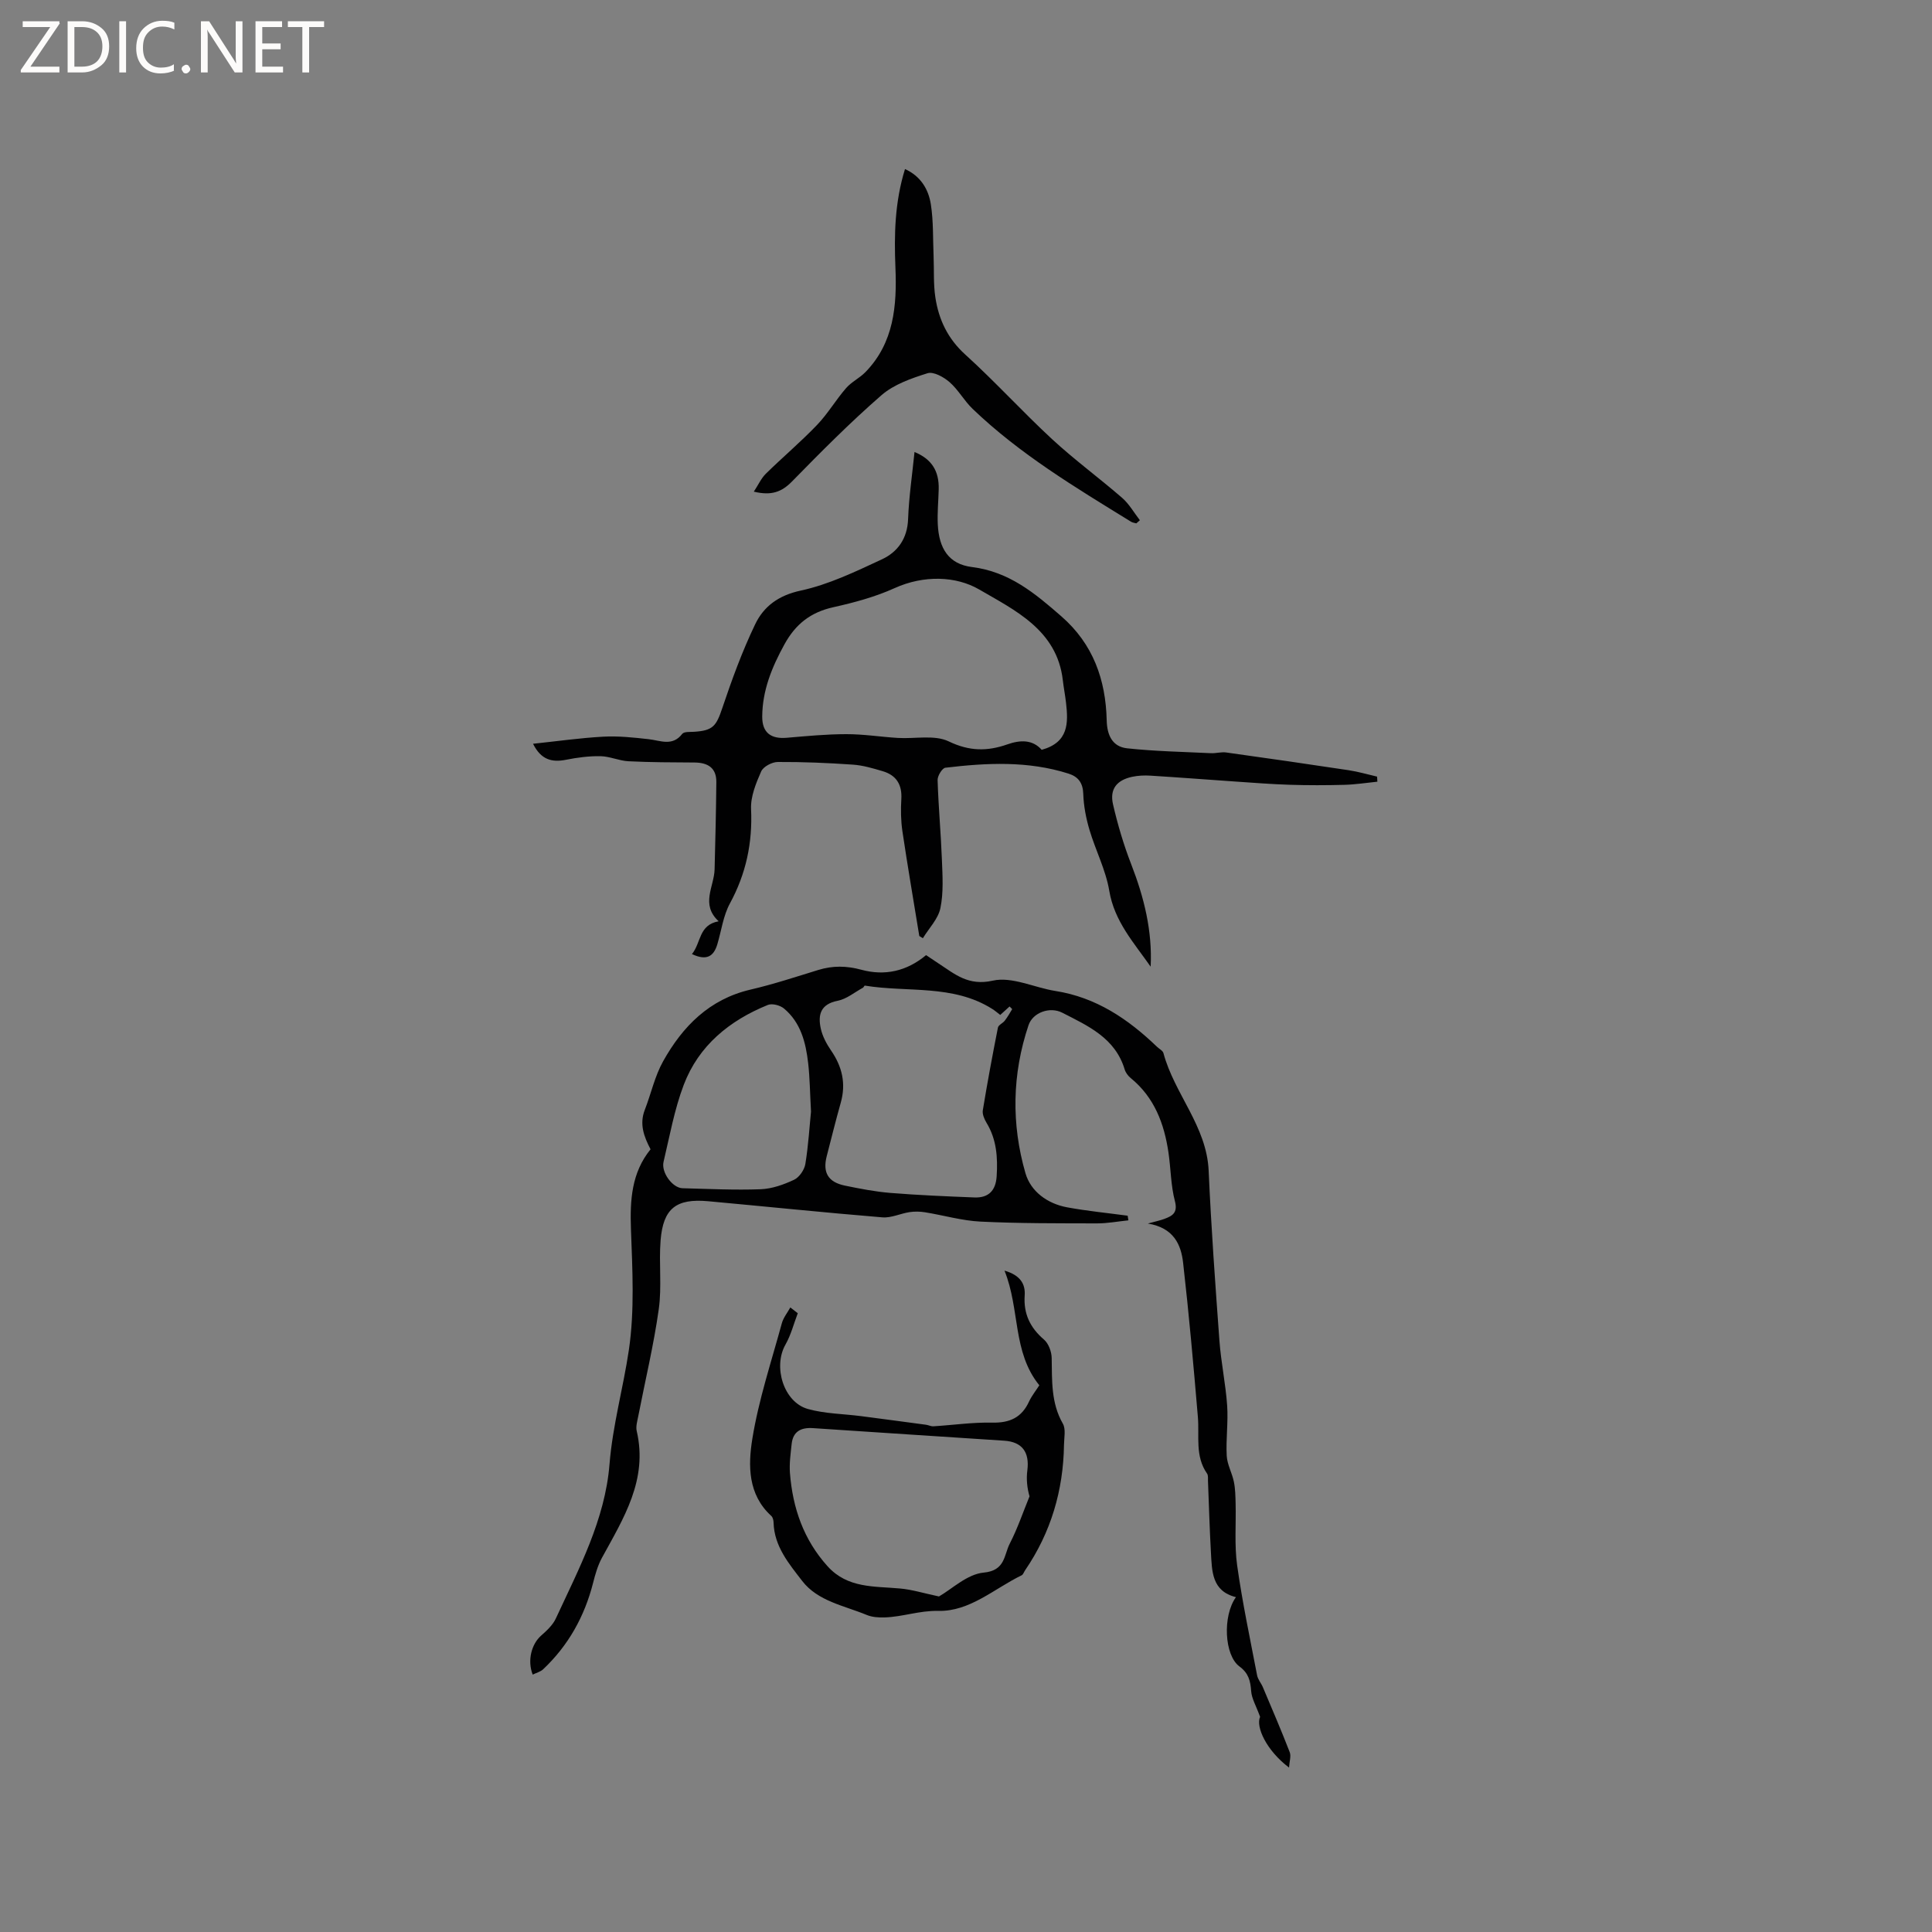 <svg enable-background="new 0 0 400 400" viewBox="0 0 400 400" xmlns="http://www.w3.org/2000/svg"><rect x="0" y="0" width="400" height="400" fill="#808080" stroke="none"/><g fill="#fcfbfa"><path d="m12.4 4.8-6.1 9h6v1.2h-8v-.5l6.1-8.9h-5.7v-1.2h7.6v.4z"/><path d="m14 15v-10.6h3c1.6 0 2.9.5 4 1.4s1.6 2.2 1.6 3.8-.5 3-1.6 3.9-2.4 1.5-4 1.5zm1.4-9.4v8.2h1.6c1.3 0 2.4-.4 3.1-1.1s1.1-1.8 1.1-3.1-.4-2.3-1.2-3-1.8-1-3.1-1z"/><path d="m26.1 4.4v10.6h-1.4v-10.6z"/><path d="m36.1 14.6c-.8.4-1.8.6-2.9.6-1.5 0-2.7-.5-3.6-1.4s-1.4-2.2-1.4-3.8c0-1.7.5-3.1 1.5-4.1s2.3-1.6 3.9-1.6c1 0 1.8.1 2.5.4v1.4c-.8-.4-1.6-.6-2.5-.6-1.2 0-2.1.4-2.9 1.2s-1.1 1.8-1.1 3.2c0 1.3.3 2.3 1 3s1.6 1.1 2.7 1.1c1 0 2-.2 2.7-.7v1.3z"/><path d="m37.6 14.3c0-.2.1-.5.3-.6s.4-.3.6-.3c.3 0 .5.1.6.3s.3.4.3.6-.1.4-.3.6-.4.3-.6.3c-.3 0-.5-.1-.6-.3s-.3-.4-.3-.6z"/><path d="m50.2 15h-1.6l-5.3-8.2c-.2-.2-.3-.5-.4-.7 0 .2.1.7.1 1.5v7.4h-1.4v-10.6h1.7l5.2 8.1c.2.4.4.6.4.7 0-.3-.1-.8-.1-1.5v-7.3h1.4z"/><path d="m58.6 15h-5.7v-10.6h5.5v1.2h-4.1v3.4h3.8v1.2h-3.8v3.6h4.3z"/><path d="m67.1 5.6h-3.1v9.4h-1.4v-9.4h-3v-1.2h7.5z"/></g><path d="m233.62 252.66c-2.16.22-4.32.63-6.47.63-8.05-.02-16.11.02-24.14-.37-3.85-.19-7.65-1.31-11.49-1.93-1.05-.17-2.18-.19-3.23-.03-1.88.29-3.77 1.23-5.6 1.08-12.04-.99-24.05-2.24-36.08-3.34-6.62-.6-9.3 1.49-9.84 8.08-.38 4.74.28 9.59-.38 14.27-1.04 7.43-2.81 14.76-4.24 22.13-.2 1.03-.55 2.16-.32 3.12 2.34 10.07-2.73 18.04-7.2 26.22-.87 1.6-1.39 3.43-1.84 5.21-1.77 6.94-5.12 12.95-10.33 17.87-.56.53-1.43.74-2.17 1.11-1.15-2.92-.24-6.33 1.74-8.07 1.17-1.03 2.43-2.2 3.06-3.57 4.75-10.27 10.18-20.44 11.1-31.89.65-8.09 2.84-15.79 4.01-23.68 1.21-8.19.73-16.69.43-25.04-.21-6.01.12-11.65 4.06-16.51-1.38-2.64-2.34-5.23-1.19-8.17 1.3-3.34 2.06-6.96 3.79-10.05 4.04-7.23 9.56-12.85 18.08-14.84 4.73-1.1 9.37-2.63 14.02-4.06 3.01-.93 5.87-.89 8.96-.05 4.81 1.3 9.36.33 13.38-3.03.84.56 1.71 1.15 2.58 1.72 3.4 2.22 6.17 4.71 11.25 3.56 3.96-.89 8.59 1.45 12.95 2.14 8.43 1.32 15.06 5.81 21.03 11.55.46.44 1.2.8 1.34 1.32 2.26 8.44 8.96 15.12 9.36 24.36.52 11.74 1.37 23.46 2.23 35.18.33 4.49 1.29 8.94 1.6 13.43.24 3.45-.28 6.95-.09 10.41.1 1.8 1.11 3.54 1.48 5.36.3 1.45.32 2.97.36 4.46.11 4.29-.27 8.65.32 12.87 1.07 7.63 2.68 15.18 4.13 22.75.17.87.85 1.63 1.2 2.47 1.88 4.46 3.8 8.91 5.55 13.43.32.83-.06 1.93-.14 3.2-4.72-3.57-6.92-8.46-5.99-10.51-.84-2.31-1.74-3.78-1.85-5.31-.15-2.13-.53-3.72-2.43-5.12-3.13-2.31-3.52-10.45-.72-14.35-5.02-1.24-4.96-5.37-5.18-9.25-.28-4.93-.41-9.86-.61-14.79-.02-.52.07-1.17-.19-1.54-2.53-3.61-1.57-7.73-1.9-11.69-.9-10.66-1.85-21.33-3.06-31.96-.43-3.79-1.96-7.24-7.3-8.12 1.71-.47 2.6-.65 3.45-.97 1.68-.63 2.78-1.28 2.15-3.68-.85-3.24-.84-6.69-1.33-10.04-.88-6-2.92-11.43-7.82-15.43-.55-.45-1.05-1.12-1.25-1.79-1.96-6.51-7.57-9-12.92-11.74-2.56-1.31-6.1-.06-6.99 2.6-3.4 10.13-3.57 20.46-.63 30.63 1.1 3.79 4.53 6.3 8.61 7.06 4.15.77 8.37 1.17 12.55 1.74.06.31.1.63.15.96zm-26.53-42.53c-.65-.49-1.13-.92-1.67-1.25-8.14-5.13-17.54-3.37-26.36-4.82-.11-.02-.23.35-.4.44-1.73.94-3.38 2.34-5.23 2.7-3.58.7-4.12 2.94-3.49 5.78.35 1.59 1.19 3.15 2.12 4.51 2.3 3.34 3.13 6.84 2.01 10.81-1.03 3.66-1.95 7.36-2.9 11.05-.88 3.41.27 5.4 3.77 6.12 3.1.64 6.24 1.25 9.39 1.51 5.79.47 11.61.71 17.42.94 2.92.11 4.42-1.42 4.6-4.41.24-3.87-.01-7.6-2.09-11.03-.46-.76-.91-1.79-.78-2.6.94-5.73 2-11.43 3.13-17.13.11-.54.99-.89 1.4-1.41.58-.75 1.05-1.57 1.54-2.39.03-.05-.26-.28-.53-.57-.58.53-1.17 1.06-1.93 1.75zm-39.18 20.01c-.22-3.92-.24-7-.59-10.04-.49-4.26-1.53-8.41-5.02-11.31-.8-.66-2.43-1.09-3.32-.73-7.94 3.22-14.32 8.4-17.42 16.55-1.94 5.11-2.91 10.59-4.18 15.94-.52 2.19 1.86 5.4 3.92 5.46 5.39.14 10.8.41 16.18.21 2.34-.09 4.77-.95 6.92-1.96 1.08-.51 2.14-2.05 2.34-3.27.63-3.87.86-7.79 1.17-10.85z" fill="#010102"/><path d="m143.26 197.53c1.93-2.35 1.36-6.03 5.53-6.79-3.8-3.51-.93-7.17-.84-10.76.16-6.02.3-12.03.36-18.05.03-2.96-1.76-4.04-4.52-4.06-4.56-.03-9.12-.03-13.67-.26-1.94-.1-3.85-1.01-5.79-1.05-2.37-.04-4.79.27-7.13.74-2.96.59-5.2-.01-6.84-3.31 5.02-.53 9.77-1.21 14.54-1.47 3.12-.17 6.28.17 9.39.52 2.45.27 4.91 1.55 6.96-1.1.38-.49 1.6-.38 2.44-.43 3.94-.25 4.6-1.19 5.85-4.9 1.98-5.88 4.12-11.76 6.8-17.34 1.78-3.73 4.84-6.01 9.46-7 5.8-1.25 11.35-3.94 16.8-6.47 3.26-1.52 5.26-4.3 5.41-8.31.17-4.62.86-9.22 1.33-13.91 3.55 1.47 5.1 3.92 5.01 7.7-.06 2.44-.31 4.88-.19 7.31.25 4.99 2.27 8.21 7.08 8.81 7.72.96 13.05 5.45 18.51 10.21 6.58 5.74 9.18 13.12 9.38 21.53.07 3.08 1.18 5.46 4.23 5.79 5.76.62 11.57.73 17.35 1.01 1.05.05 2.13-.29 3.15-.15 8.47 1.18 16.94 2.4 25.4 3.68 1.97.3 3.9.87 5.85 1.32.02.35.04.7.06 1.05-2.27.23-4.54.59-6.81.65-3.77.1-7.55.11-11.33-.01-3.81-.12-7.61-.42-11.41-.68-5.81-.4-11.62-.85-17.44-1.21-1.25-.08-2.56-.02-3.78.24-3.19.68-4.69 2.55-3.96 5.71.97 4.2 2.2 8.37 3.76 12.38 2.66 6.85 4.4 13.8 4.03 21.22-3.46-4.95-7.51-9.37-8.57-15.72-.72-4.31-2.84-8.37-4.1-12.62-.71-2.4-1.2-4.93-1.28-7.41-.07-2.3-1.04-3.58-3.05-4.22-8.38-2.67-16.94-2.24-25.5-1.22-.66.08-1.64 1.69-1.61 2.56.17 5.49.68 10.96.89 16.45.13 3.36.36 6.82-.31 10.06-.46 2.23-2.37 4.16-3.63 6.23-.25-.15-.49-.31-.74-.46-1.18-7.23-2.42-14.46-3.5-21.71-.32-2.18-.35-4.44-.22-6.64.18-3-1.04-4.94-3.85-5.77-2.02-.6-4.1-1.22-6.18-1.36-5.18-.36-10.37-.58-15.56-.55-1.19.01-2.99.96-3.43 1.96-1.08 2.45-2.21 5.22-2.09 7.8.32 6.99-1.04 13.38-4.38 19.53-1.38 2.54-1.76 5.61-2.6 8.44-.74 2.48-2.18 3.5-5.26 2.04zm72.41-42.29c5.59-1.54 5.52-5.55 5.04-9.73-.18-1.58-.49-3.14-.67-4.72-1.21-10.39-9.99-14.47-17.3-18.74-4.8-2.8-11.48-3.02-17.51-.29-4.02 1.82-8.39 3-12.71 3.96-4.67 1.04-7.79 3.47-10.1 7.67-2.61 4.73-4.58 9.56-4.61 14.97-.02 3.34 1.81 4.67 5.07 4.39 4.1-.35 8.22-.75 12.33-.75 3.55-.01 7.1.56 10.66.78 3.55.22 7.61-.7 10.56.72 4.27 2.06 7.98 2.07 12.12.62 2.64-.93 5.2-1.05 7.12 1.12z" fill="#010102"/><path d="m215.18 286.81c-5.61-6.93-3.96-15.69-7.21-23.74 3.3.95 4.34 2.79 4.18 5.12-.26 3.83 1.12 6.69 4 9.16.95.82 1.57 2.51 1.59 3.81.09 4.66-.16 9.28 2.31 13.59.65 1.13.26 2.89.24 4.37-.14 9.45-2.7 18.16-8.06 26-.24.35-.39.87-.71 1.03-5.66 2.74-10.71 7.52-17.27 7.37-3.9-.09-7.38 1.24-11.1 1.35-1.24.04-2.59-.05-3.7-.51-4.68-1.94-10.14-2.84-13.37-7.05-2.71-3.52-5.79-7.14-5.92-12.07-.01-.47-.15-1.09-.47-1.38-4.88-4.44-4.81-10.49-3.93-15.96 1.31-8.09 3.94-15.98 6.11-23.93.32-1.17 1.16-2.19 1.76-3.28.51.4 1.02.8 1.54 1.2-.83 2.18-1.41 4.49-2.55 6.5-2.61 4.6-.37 11.93 4.66 13.33 3.52.98 7.29 1 10.95 1.47 4.5.58 9 1.19 13.49 1.79.52.07 1.03.35 1.53.32 4.06-.25 8.12-.85 12.17-.76 3.63.08 6.12-1.05 7.64-4.38.57-1.21 1.45-2.3 2.12-3.35zm-20.78 43.72c2.66-1.51 5.83-4.62 9.26-4.94 4.5-.41 4.19-3.65 5.39-5.98 1.62-3.14 2.76-6.53 4.1-9.81-.49-1.69-.69-3.56-.45-5.37.48-3.78-1.07-5.91-4.8-6.15-13.19-.87-26.37-1.71-39.56-2.6-2.49-.17-4.16.66-4.44 3.3-.21 1.99-.5 4.02-.35 6 .57 7.24 2.82 13.8 7.81 19.32 4.14 4.57 9.64 4.09 14.97 4.58 2.44.21 4.83.96 8.07 1.65z" fill="#010102"/><path d="m156.07 101.79c.94-1.42 1.52-2.76 2.49-3.71 3.48-3.42 7.22-6.57 10.59-10.09 2.23-2.32 3.89-5.18 6.01-7.62 1.12-1.3 2.81-2.09 4.02-3.33 5.91-6.07 6.53-13.75 6.21-21.6-.28-6.82-.15-13.56 1.98-20.44 3.24 1.47 4.86 4.17 5.35 7.29.55 3.53.42 7.16.57 10.75.12 2.85-.06 5.75.37 8.56.7 4.57 2.55 8.51 6.18 11.8 6.2 5.62 11.85 11.85 17.99 17.53 4.62 4.27 9.73 8.01 14.49 12.14 1.46 1.27 2.47 3.08 3.68 4.64-.25.22-.5.43-.74.65-.37-.11-.78-.15-1.1-.35-11.46-7.06-23.02-13.98-32.8-23.37-1.75-1.68-2.95-3.94-4.76-5.52-1.2-1.05-3.32-2.23-4.55-1.85-3.35 1.05-6.97 2.31-9.55 4.55-6.47 5.63-12.53 11.74-18.54 17.88-2.1 2.13-4.2 2.98-7.89 2.09z" fill="#010102"/></svg>